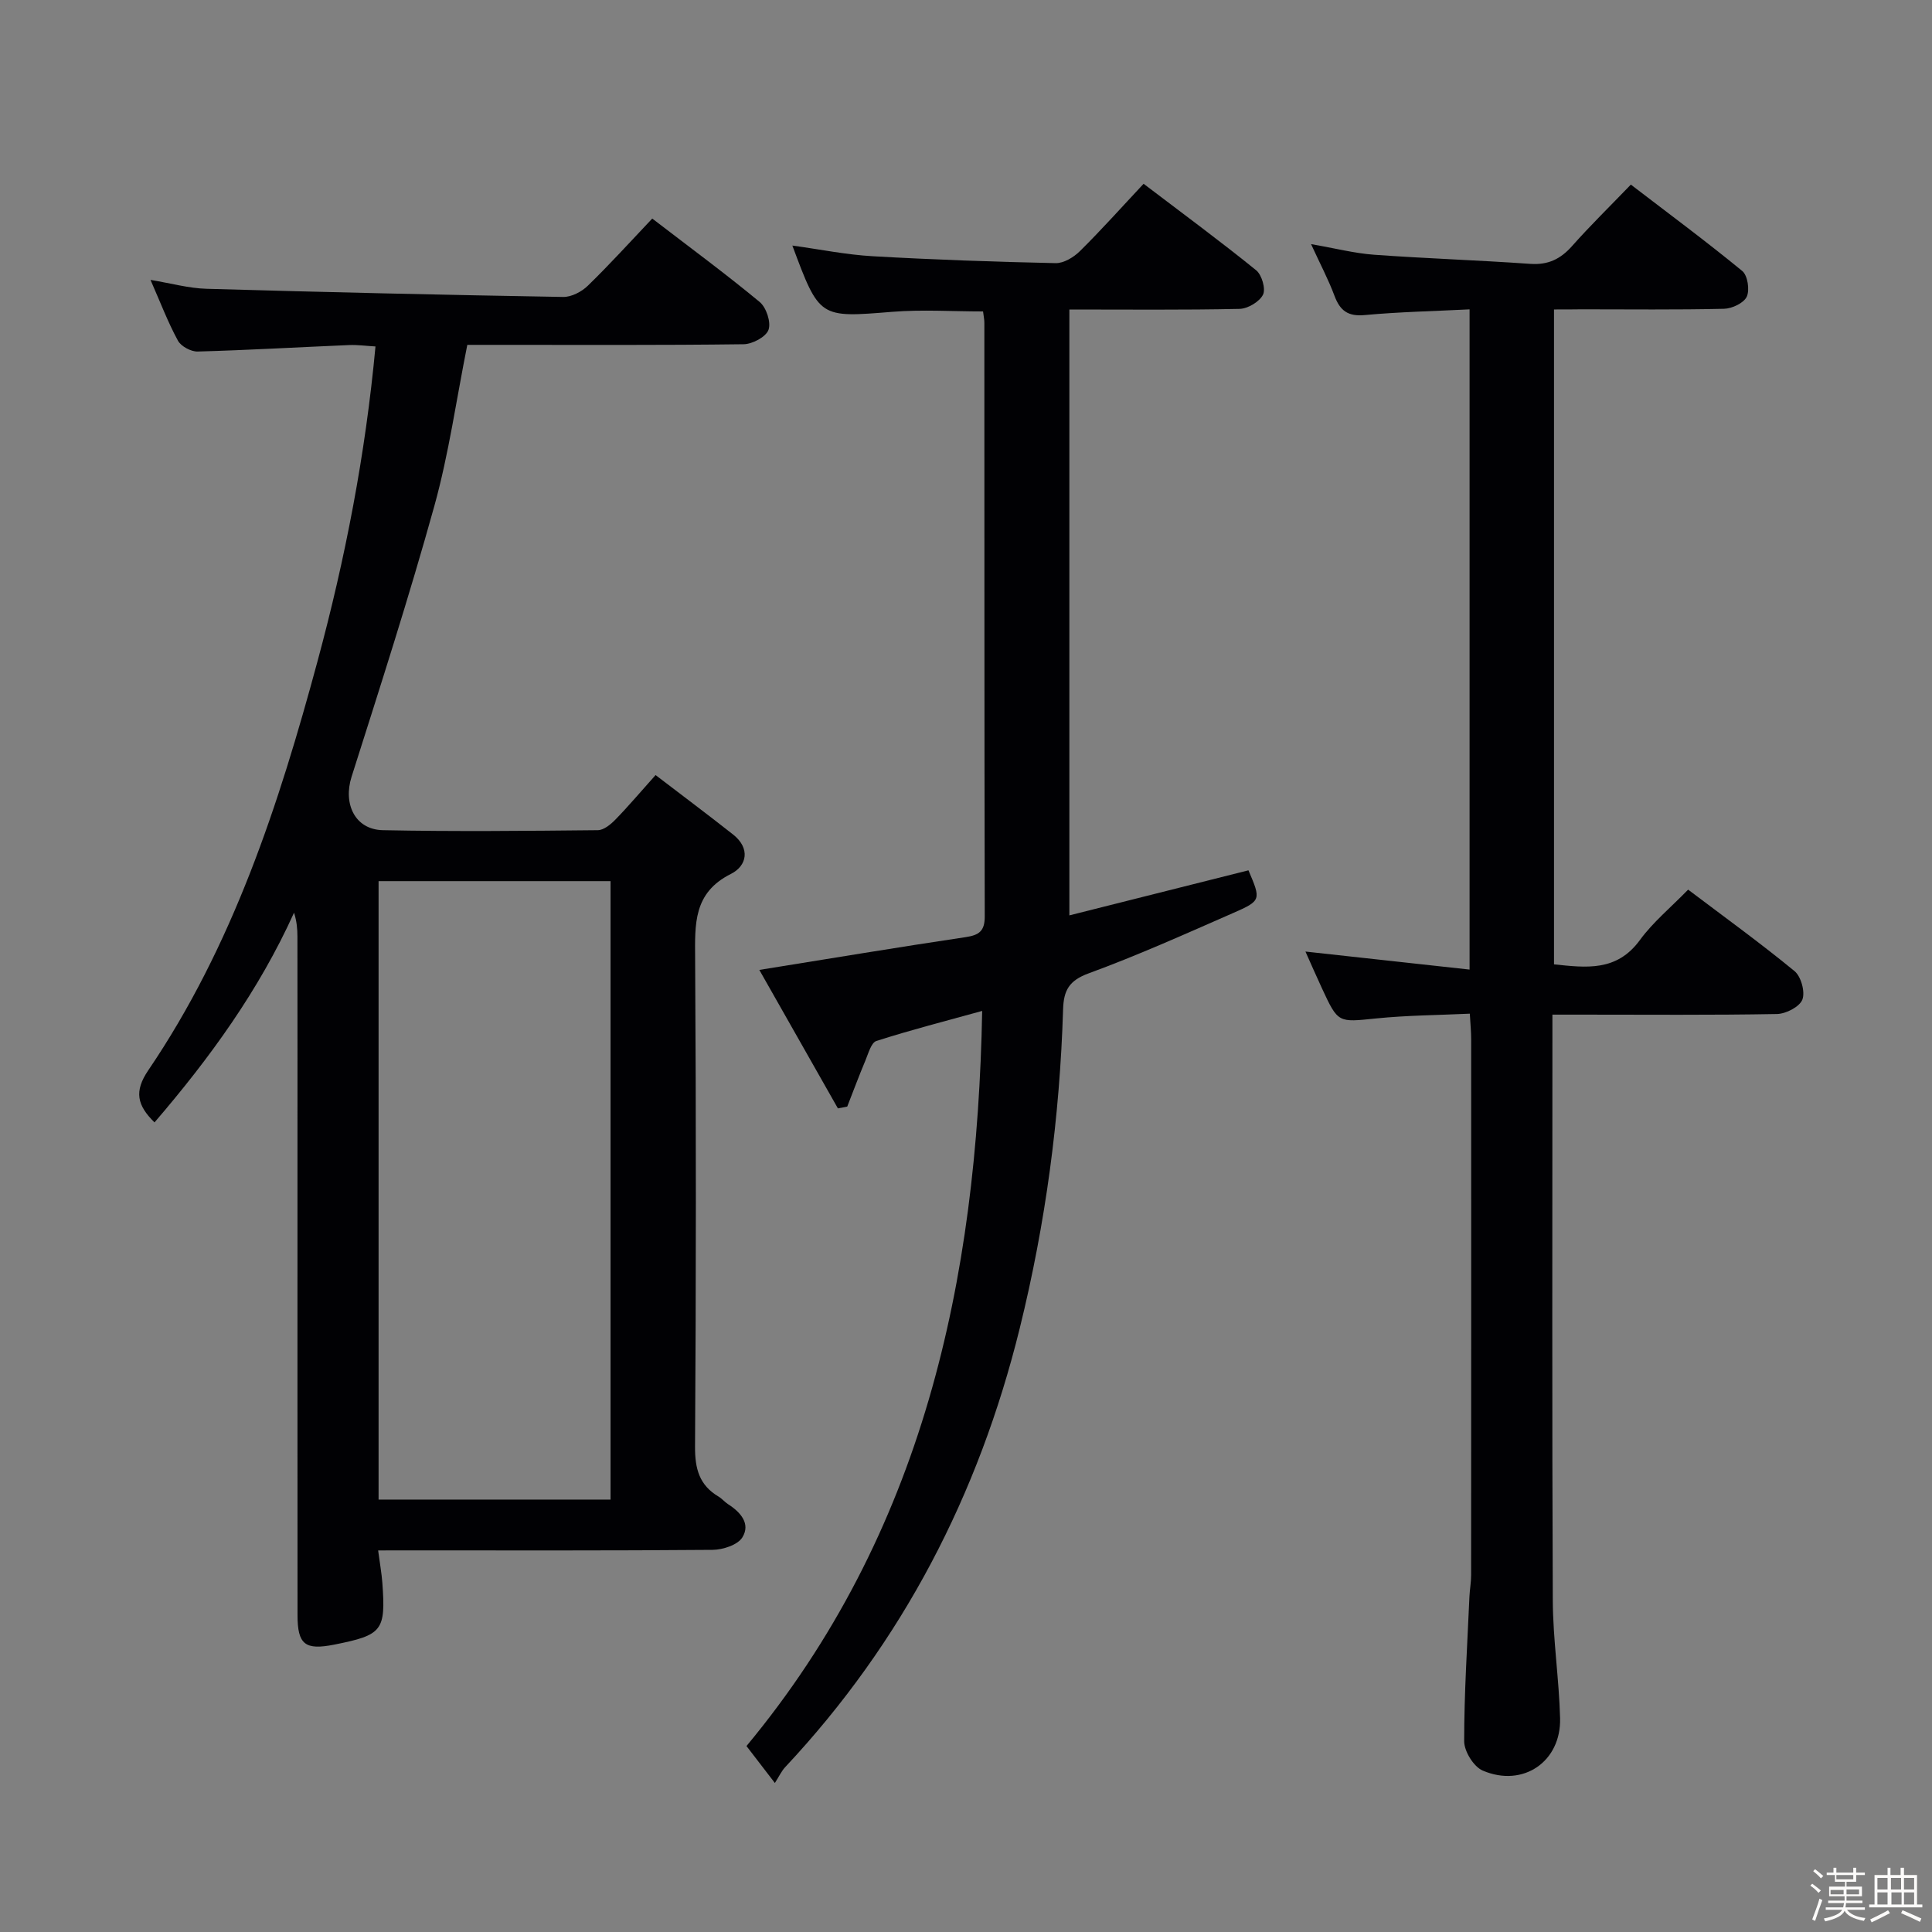 <svg enable-background="new 0 0 400 400" viewBox="0 0 400 400" xmlns="http://www.w3.org/2000/svg"><rect x="0" y="0" width="400" height="400" fill="#808080" stroke="none"/><path d="m374.8 390.4.4-.4c.7.5 1.3 1 1.8 1.4l-.5.5c-.5-.6-1.1-1.1-1.7-1.5zm1 7.3-.6-.3c.5-1.4 1.1-2.8 1.5-4.3.2.1.4.2.6.3-.5 1.3-1 2.8-1.5 4.3zm-.4-10.3.4-.4c.4.3 1 .8 1.7 1.4l-.5.5c-.4-.5-1-1-1.6-1.5zm2.5.3h1.7v-1h.6v1h3.5v-1h.6v1h1.8v.5h-1.8v1.4h-2v1h3.2v2h-3.2v.9h3.3v.5h-3.4c0 .3-.1.6-.1.9h4v.5h-3.7c.7.9 1.9 1.5 3.8 1.7-.1.2-.2.4-.3.6-2.1-.4-3.5-1.1-4-2.1-.4 1-1.8 1.7-4 2.2-.1-.2-.2-.4-.3-.6 2.1-.4 3.4-1 3.8-1.8h-3.4v-.5h3.6c.1-.3.1-.6.2-.9h-3.3v-.5h3.4c0-.3 0-.6 0-.9h-3.2v-2h3.3v-1h-2.1v-1.4h-1.7v-.5zm1.1 3.5v1h2.7c0-.3 0-.4 0-.4 0-.1 0-.2 0-.2 0-.1 0-.2 0-.3h-2.7zm1.2-3v.9h3.5v-.9zm4.7 3h-2.6v.6.4h2.6z" fill="#fcfbfa"/><path d="m393.6 386.7h.6v1.5h2.7v6.1h1.1v.6h-11v-.6h1.1v-6.1h2.7v-1.5h.6v1.5h2.1v-1.5zm-2.7 8.8.4.6c-1.2.6-2.5 1.3-3.8 1.9-.1-.2-.2-.4-.3-.6 1.2-.6 2.5-1.2 3.7-1.9zm-2.2-6.7v2.4h2.1v-2.4zm0 3v2.5h2.1v-2.5zm2.8-3v2.4h2.1v-2.4zm.1 3v2.5h2.1v-2.5h-2.2zm5.9 6.1c-1.4-.7-2.7-1.3-3.9-1.8l.3-.6c1.5.6 2.7 1.2 3.9 1.7zm-1.2-9.1h-2.1v2.4h2.1zm-2.1 3v2.5h2.1v-2.5z" fill="#fcfbfa"/><g fill="#010104"><path d="m78.29 321c.36 2.75.72 4.71.87 6.68.72 9.96.03 10.83-9.95 12.82-6.04 1.2-7.61-.01-7.61-6.1-.02-31.16-.01-62.32-.01-93.48 0-15.66.01-31.33-.01-46.99 0-1.6-.14-3.19-.7-4.97-7.27 16.08-17.42 30.07-28.89 43.42-3.6-3.53-4.27-6.4-1.29-10.79 17.52-25.8 27.03-55.02 35.06-84.76 5.71-21.15 9.89-42.63 11.98-65.1-1.96-.11-3.7-.36-5.44-.29-10.46.44-20.91 1.05-31.37 1.34-1.38.04-3.45-1.07-4.09-2.25-2.06-3.77-3.59-7.83-5.68-12.58 4.33.72 7.95 1.74 11.6 1.84 24.61.71 49.22 1.27 73.83 1.69 1.72.03 3.84-1.08 5.12-2.33 4.53-4.4 8.77-9.09 13.33-13.9 7.86 6.04 15.22 11.45 22.24 17.27 1.38 1.14 2.39 4.21 1.83 5.77-.53 1.47-3.34 2.96-5.16 2.98-17.16.22-34.32.13-51.49.13-1.81 0-3.62 0-5.71 0-2.27 11.33-3.82 22.52-6.81 33.31-5.23 18.84-11.23 37.47-17.15 56.11-1.78 5.59.68 10.94 6.49 11.06 14.82.3 29.66.15 44.49 0 1.23-.01 2.66-1.18 3.63-2.18 2.67-2.73 5.13-5.66 8.33-9.23 5.4 4.13 10.78 8.15 16.05 12.31 3.61 2.85 2.89 6.48-.46 8.16-7.82 3.92-7.44 10.41-7.4 17.56.21 33.66.2 67.32-.02 100.97-.03 4.61.87 8.02 4.88 10.39.71.42 1.25 1.11 1.95 1.56 2.6 1.66 4.72 4.06 2.96 6.89-.98 1.57-4.04 2.55-6.17 2.57-21.16.18-42.32.11-63.48.11-1.83.01-3.63.01-5.75.01zm.09-138.57v128.04h48.03c0-42.89 0-85.43 0-128.04-16.19 0-31.96 0-48.03 0z"/><path d="m321.74 64.07v135.59c6.65.69 12.98 1.55 17.78-5.03 2.72-3.72 6.39-6.74 9.99-10.44 7.61 5.75 15 11.09 22.03 16.87 1.36 1.12 2.23 4.32 1.62 5.9-.58 1.49-3.39 2.94-5.25 2.98-13.49.25-26.99.13-40.49.13-1.79 0-3.59 0-6.01 0v5.83c0 38.49-.09 76.99.08 115.48.04 8.12 1.3 16.24 1.51 24.36.23 9-7.68 14.41-16.02 10.84-1.87-.8-3.84-3.99-3.84-6.08 0-9.97.65-19.94 1.09-29.92.07-1.49.35-2.98.35-4.47.02-36.99.02-73.99.01-110.98 0-1.47-.15-2.94-.28-5.26-6.63.31-13.05.34-19.42.99-7.84.79-7.83 1.02-11.18-6.21-1.23-2.65-2.39-5.32-3.43-7.64 11.25 1.24 22.39 2.46 33.98 3.73 0-46.14 0-91.2 0-136.69-7.47.38-14.6.52-21.69 1.18-3.48.33-5.13-.9-6.28-3.99-1.26-3.37-2.96-6.58-4.85-10.7 4.96.86 8.97 1.9 13.04 2.2 10.77.78 21.58 1.13 32.35 1.89 3.71.26 6.28-1.01 8.67-3.71 3.75-4.23 7.81-8.19 12.15-12.7 7.96 6.1 15.67 11.81 23.07 17.89 1.11.91 1.57 3.92.93 5.31-.61 1.32-3.04 2.47-4.7 2.51-9.83.23-19.66.11-29.49.11-1.8.03-3.6.03-5.72.03z"/><path d="m160.43 369.15c-2.29-2.98-3.88-5.04-5.88-7.65 36.56-44.03 47.75-96.28 48.8-152.2-7.46 2.06-14.75 3.93-21.9 6.22-1.09.35-1.67 2.61-2.29 4.08-1.32 3.14-2.51 6.34-3.75 9.51-.64.12-1.29.24-1.93.37-5.39-9.5-10.78-19.01-16.27-28.67 14.9-2.39 28.77-4.71 42.68-6.78 2.83-.42 4-1.26 3.99-4.31-.09-40.98-.06-81.96-.08-122.94 0-.65-.15-1.29-.27-2.3-6.32 0-12.6-.42-18.8.08-15.07 1.21-15.06 1.38-20.68-13.72 5.7.78 11.15 1.9 16.64 2.21 12.61.72 25.24 1.16 37.86 1.43 1.68.04 3.76-1.22 5.04-2.49 4.48-4.43 8.68-9.14 13.18-13.94 8.35 6.35 15.97 11.96 23.31 17.91 1.17.95 2.01 3.86 1.41 5.06-.74 1.46-3.14 2.89-4.86 2.93-11.63.25-23.26.13-35.23.13v125.44c12.52-3.15 24.81-6.24 37.08-9.33 2.61 6.12 2.68 6.28-3.22 8.86-9.88 4.33-19.74 8.76-29.86 12.47-4.07 1.49-5.18 3.52-5.3 7.47-.68 22.3-3.61 44.28-8.97 66-8.5 34.46-24.25 64.92-48.56 90.87-.76.81-1.25 1.89-2.14 3.29z"/></g></svg>